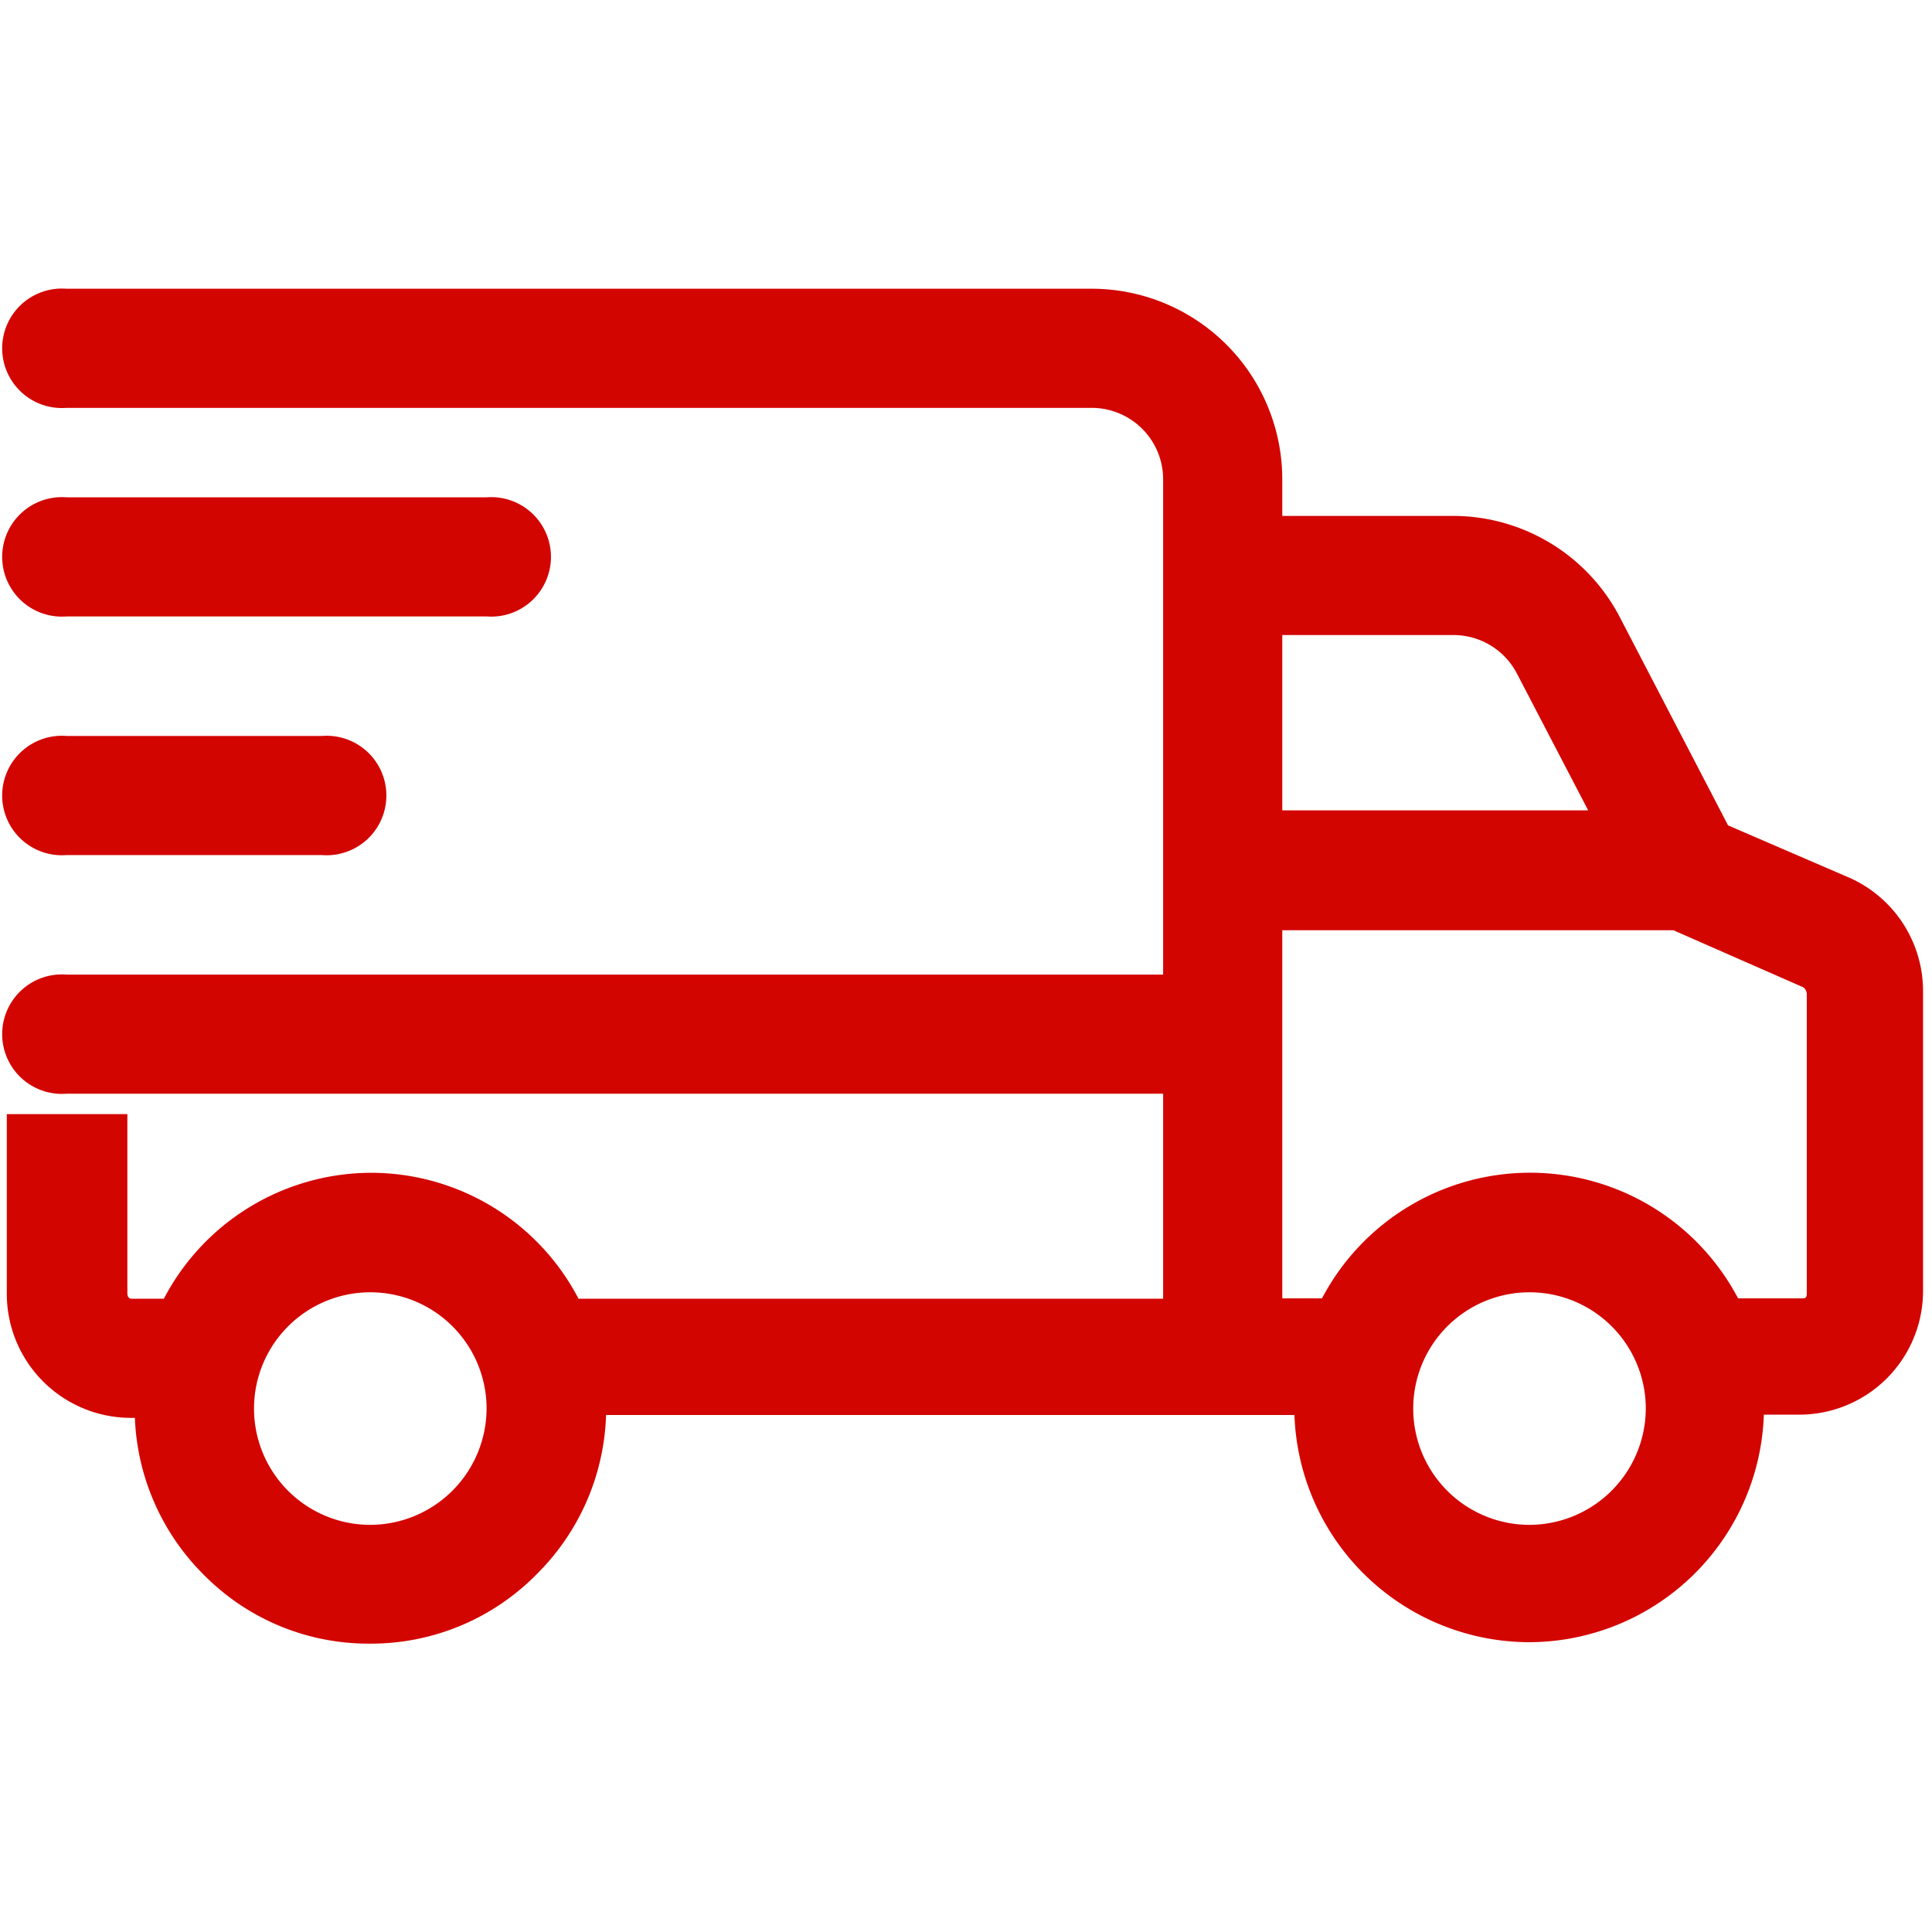 <svg id="Layer_1" data-name="Layer 1" xmlns="http://www.w3.org/2000/svg" viewBox="0 0 54 54"><defs><style>.cls-1{fill:#d30500;}.cls-2{fill:none;}</style></defs><title>nw_coverage_icon</title><path class="cls-1" d="M1.86,23.9H9a1.67,1.67,0,1,0,0-3.33H1.86a1.67,1.67,0,1,0,0,3.33Z"/><path class="cls-1" d="M1.86,17.23H13.6a1.67,1.67,0,1,0,0-3.33H1.86a1.67,1.67,0,1,0,0,3.33Z"/><path class="cls-1" d="M51.73,24.55,48.3,23.07l-3-5.77a5.26,5.26,0,0,0-4.75-2.88H35.84v-1a5.33,5.33,0,0,0-5.31-5.35H1.86a1.67,1.67,0,1,0,0,3.33H30.53a2,2,0,0,1,1.41.6,2,2,0,0,1,.57,1.42V27.24H1.86a1.67,1.67,0,1,0,0,3.33H32.51v5.73H16.17a6.54,6.54,0,0,0-5.78-3.52h0a6.55,6.55,0,0,0-5.81,3.52h-.9c-.08,0-.12-.06-.12-.16v-5H.19v5a3.47,3.47,0,0,0,3.45,3.49h.13A6.54,6.54,0,0,0,5.68,44a6.46,6.46,0,0,0,4.64,1.94h0A6.49,6.49,0,0,0,15,44a6.55,6.55,0,0,0,1.94-4.45H36.18a6.58,6.58,0,0,0,6.55,6.35h0a6.58,6.58,0,0,0,6.57-6.36h1a3.46,3.46,0,0,0,3.45-3.49V27.73A3.47,3.47,0,0,0,51.73,24.55ZM10.35,42.62a3.25,3.25,0,1,1,3.25-3.25A3.26,3.26,0,0,1,10.35,42.62ZM35.84,17.75H40.6a2,2,0,0,1,1.79,1.06l2,3.84H35.84Zm6.93,24.87A3.25,3.25,0,1,1,46,39.37,3.26,3.26,0,0,1,42.77,42.62Zm7.73-6.49c0,.1,0,.16-.13.16H48.58a6.57,6.57,0,0,0-11.63,0H35.84V26H46.77l3.62,1.59a.23.23,0,0,1,.11.2Z"/><rect class="cls-2" x="0.19" width="54" height="54"/></svg>